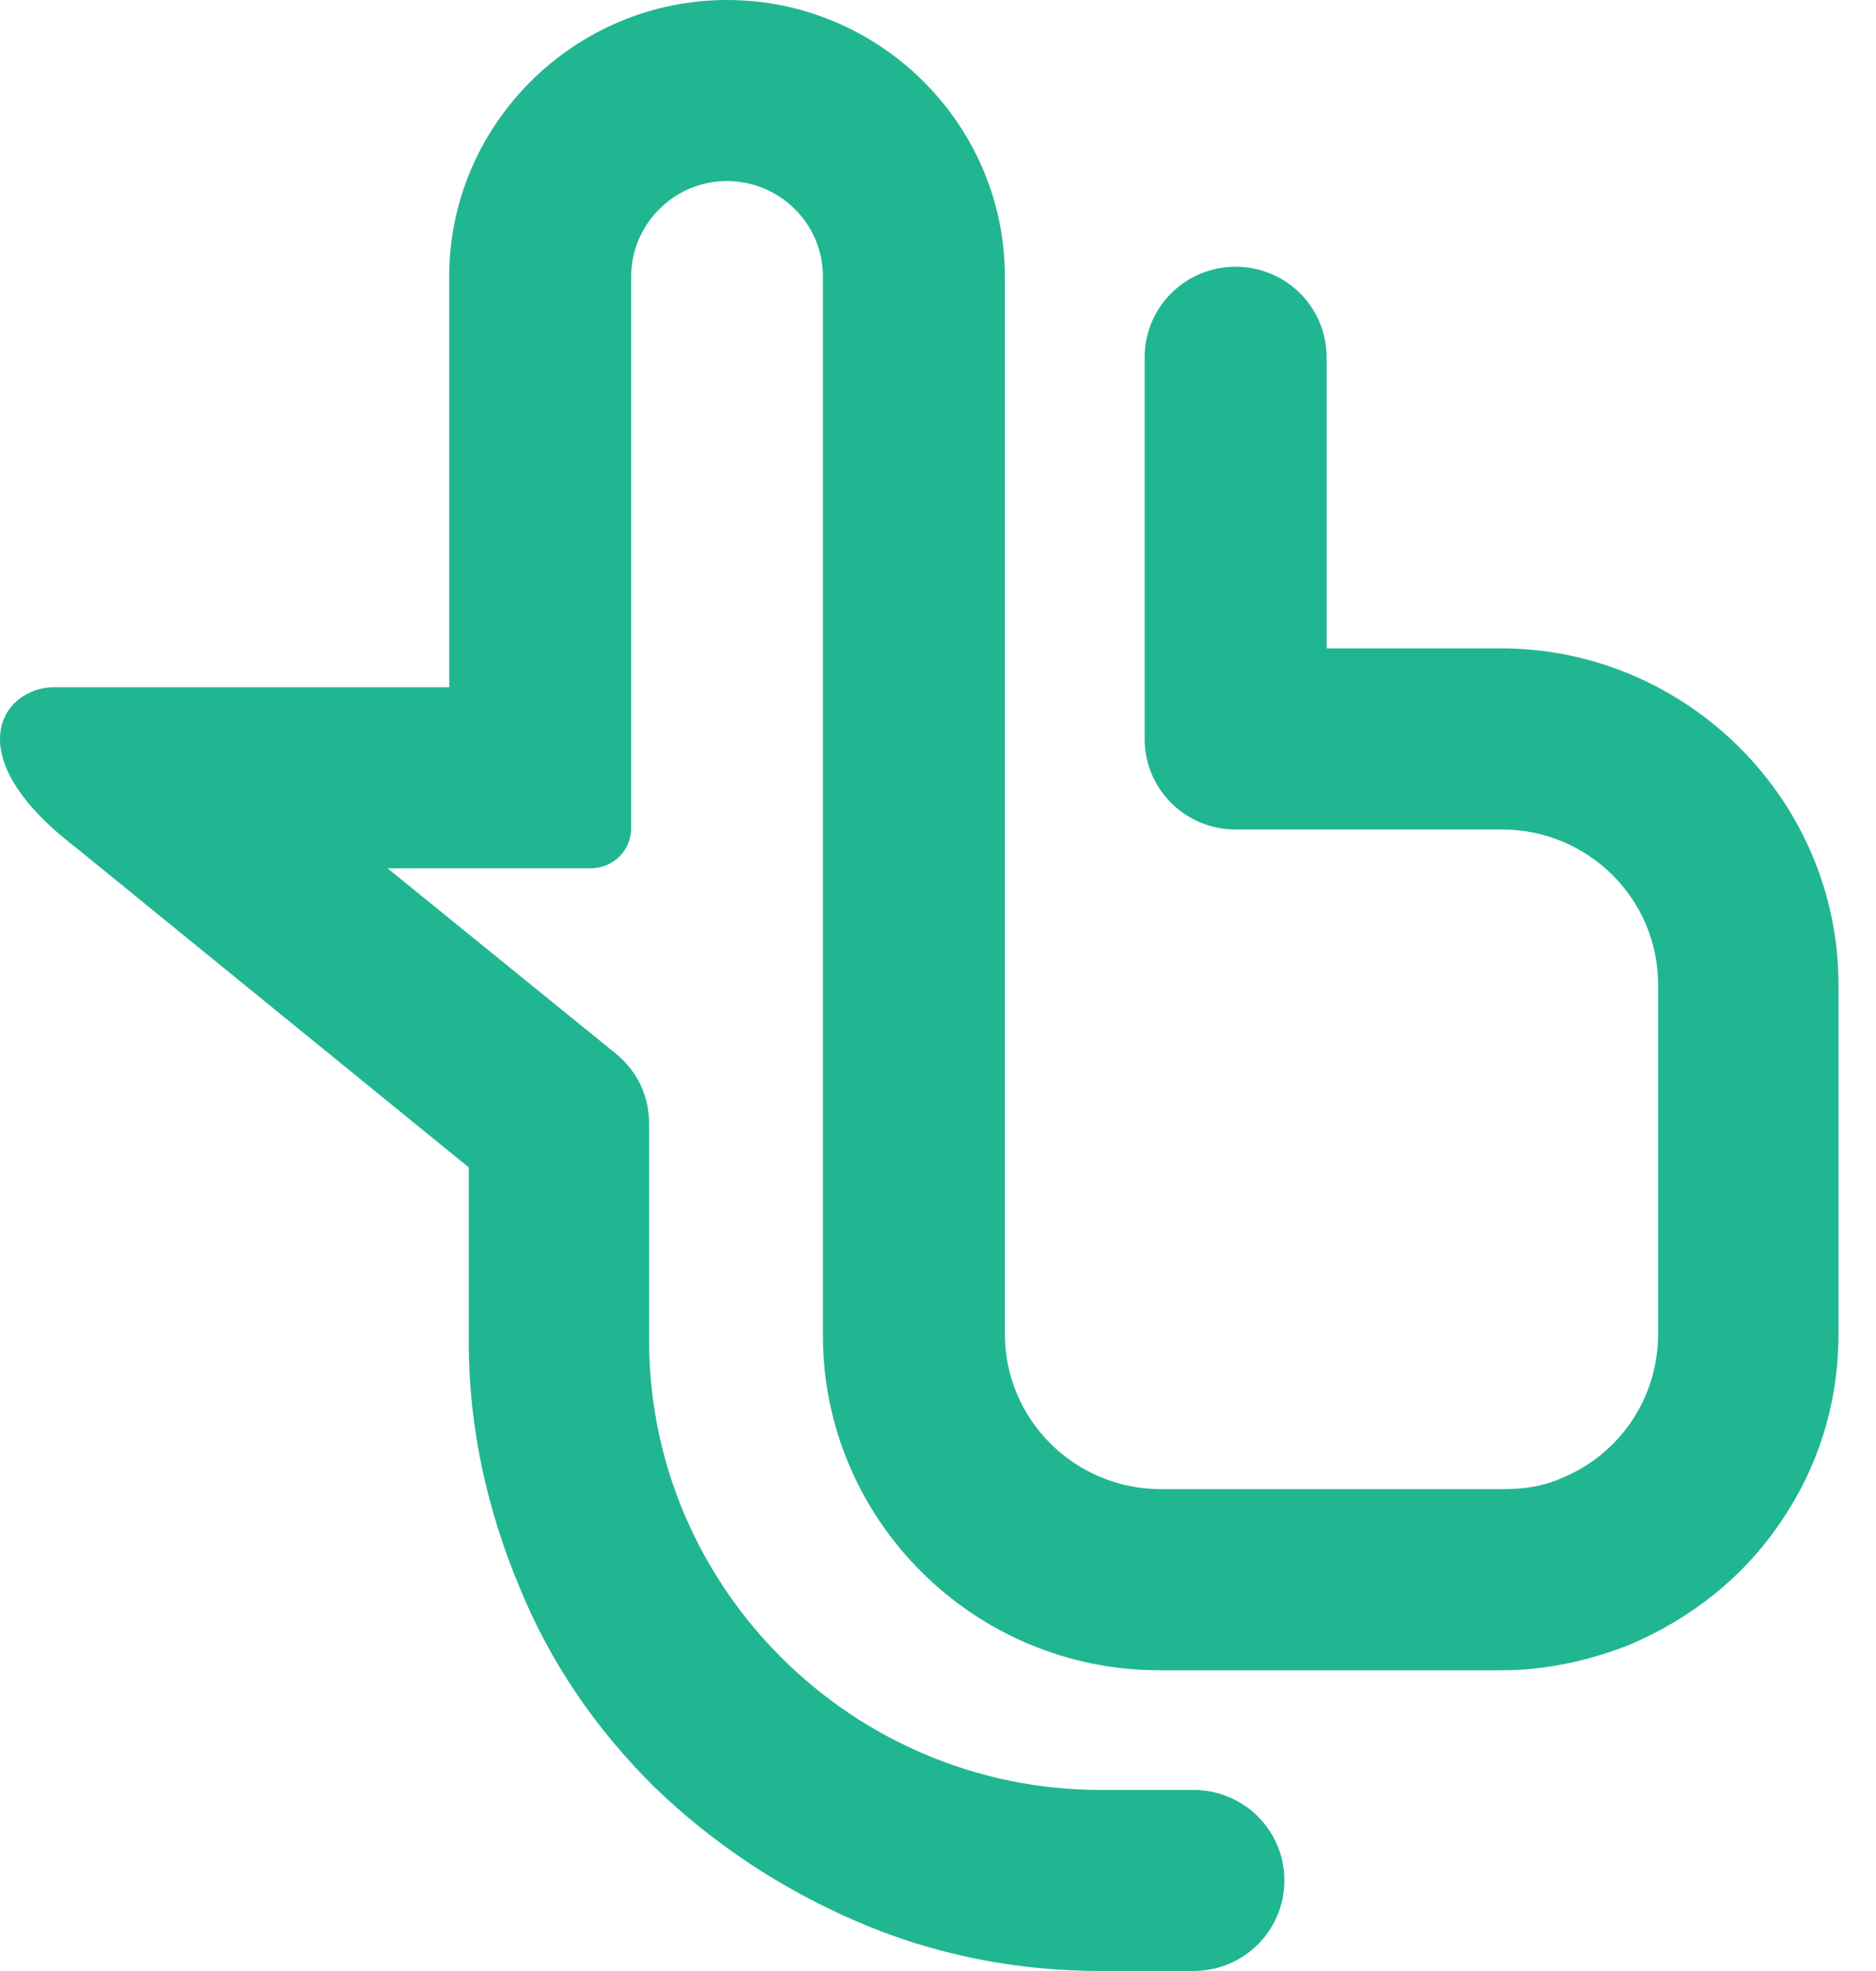 <svg width="20" height="21" viewBox="0 0 20 21" fill="none" xmlns="http://www.w3.org/2000/svg">
<path d="M19.6 10.491V14.213C19.6 14.936 19.392 15.625 18.976 16.228C18.578 16.814 18.024 17.244 17.383 17.52C16.95 17.692 16.482 17.796 16.014 17.796H12.359C10.384 17.796 8.773 16.194 8.773 14.23V2.946C8.773 2.377 8.306 1.929 7.751 1.929C7.18 1.929 6.729 2.395 6.729 2.946C6.729 2.946 6.729 8.734 6.729 8.82C6.729 9.062 6.539 9.251 6.296 9.251C6.227 9.251 4.131 9.251 4.131 9.251L6.573 11.232C6.799 11.422 6.92 11.68 6.92 11.973V14.281C6.92 16.917 9.085 19.071 11.736 19.071H12.723C13.26 19.071 13.693 19.501 13.693 20.035C13.693 20.569 13.26 21 12.723 21H11.736C10.835 21 9.951 20.828 9.12 20.466C8.323 20.121 7.595 19.639 6.972 19.036C6.348 18.416 5.863 17.71 5.534 16.9C5.188 16.073 4.997 15.194 4.997 14.299V12.438L0.805 9.027C-0.477 8.045 0.025 7.322 0.58 7.322C0.718 7.322 4.789 7.322 4.789 7.322V2.946C4.789 1.327 6.123 0 7.751 0C9.38 0 10.713 1.327 10.713 2.946V14.213C10.713 15.126 11.458 15.866 12.377 15.866H16.032C16.257 15.866 16.465 15.832 16.655 15.746C17.279 15.487 17.677 14.884 17.677 14.213V10.491C17.677 9.578 16.932 8.838 16.014 8.838H13.173C12.636 8.838 12.203 8.407 12.203 7.873V3.807C12.203 3.273 12.636 2.842 13.173 2.842C13.71 2.842 14.143 3.273 14.143 3.807V6.908H16.032C17.989 6.925 19.6 8.527 19.6 10.491Z" fill="#21B692"/>
</svg>
